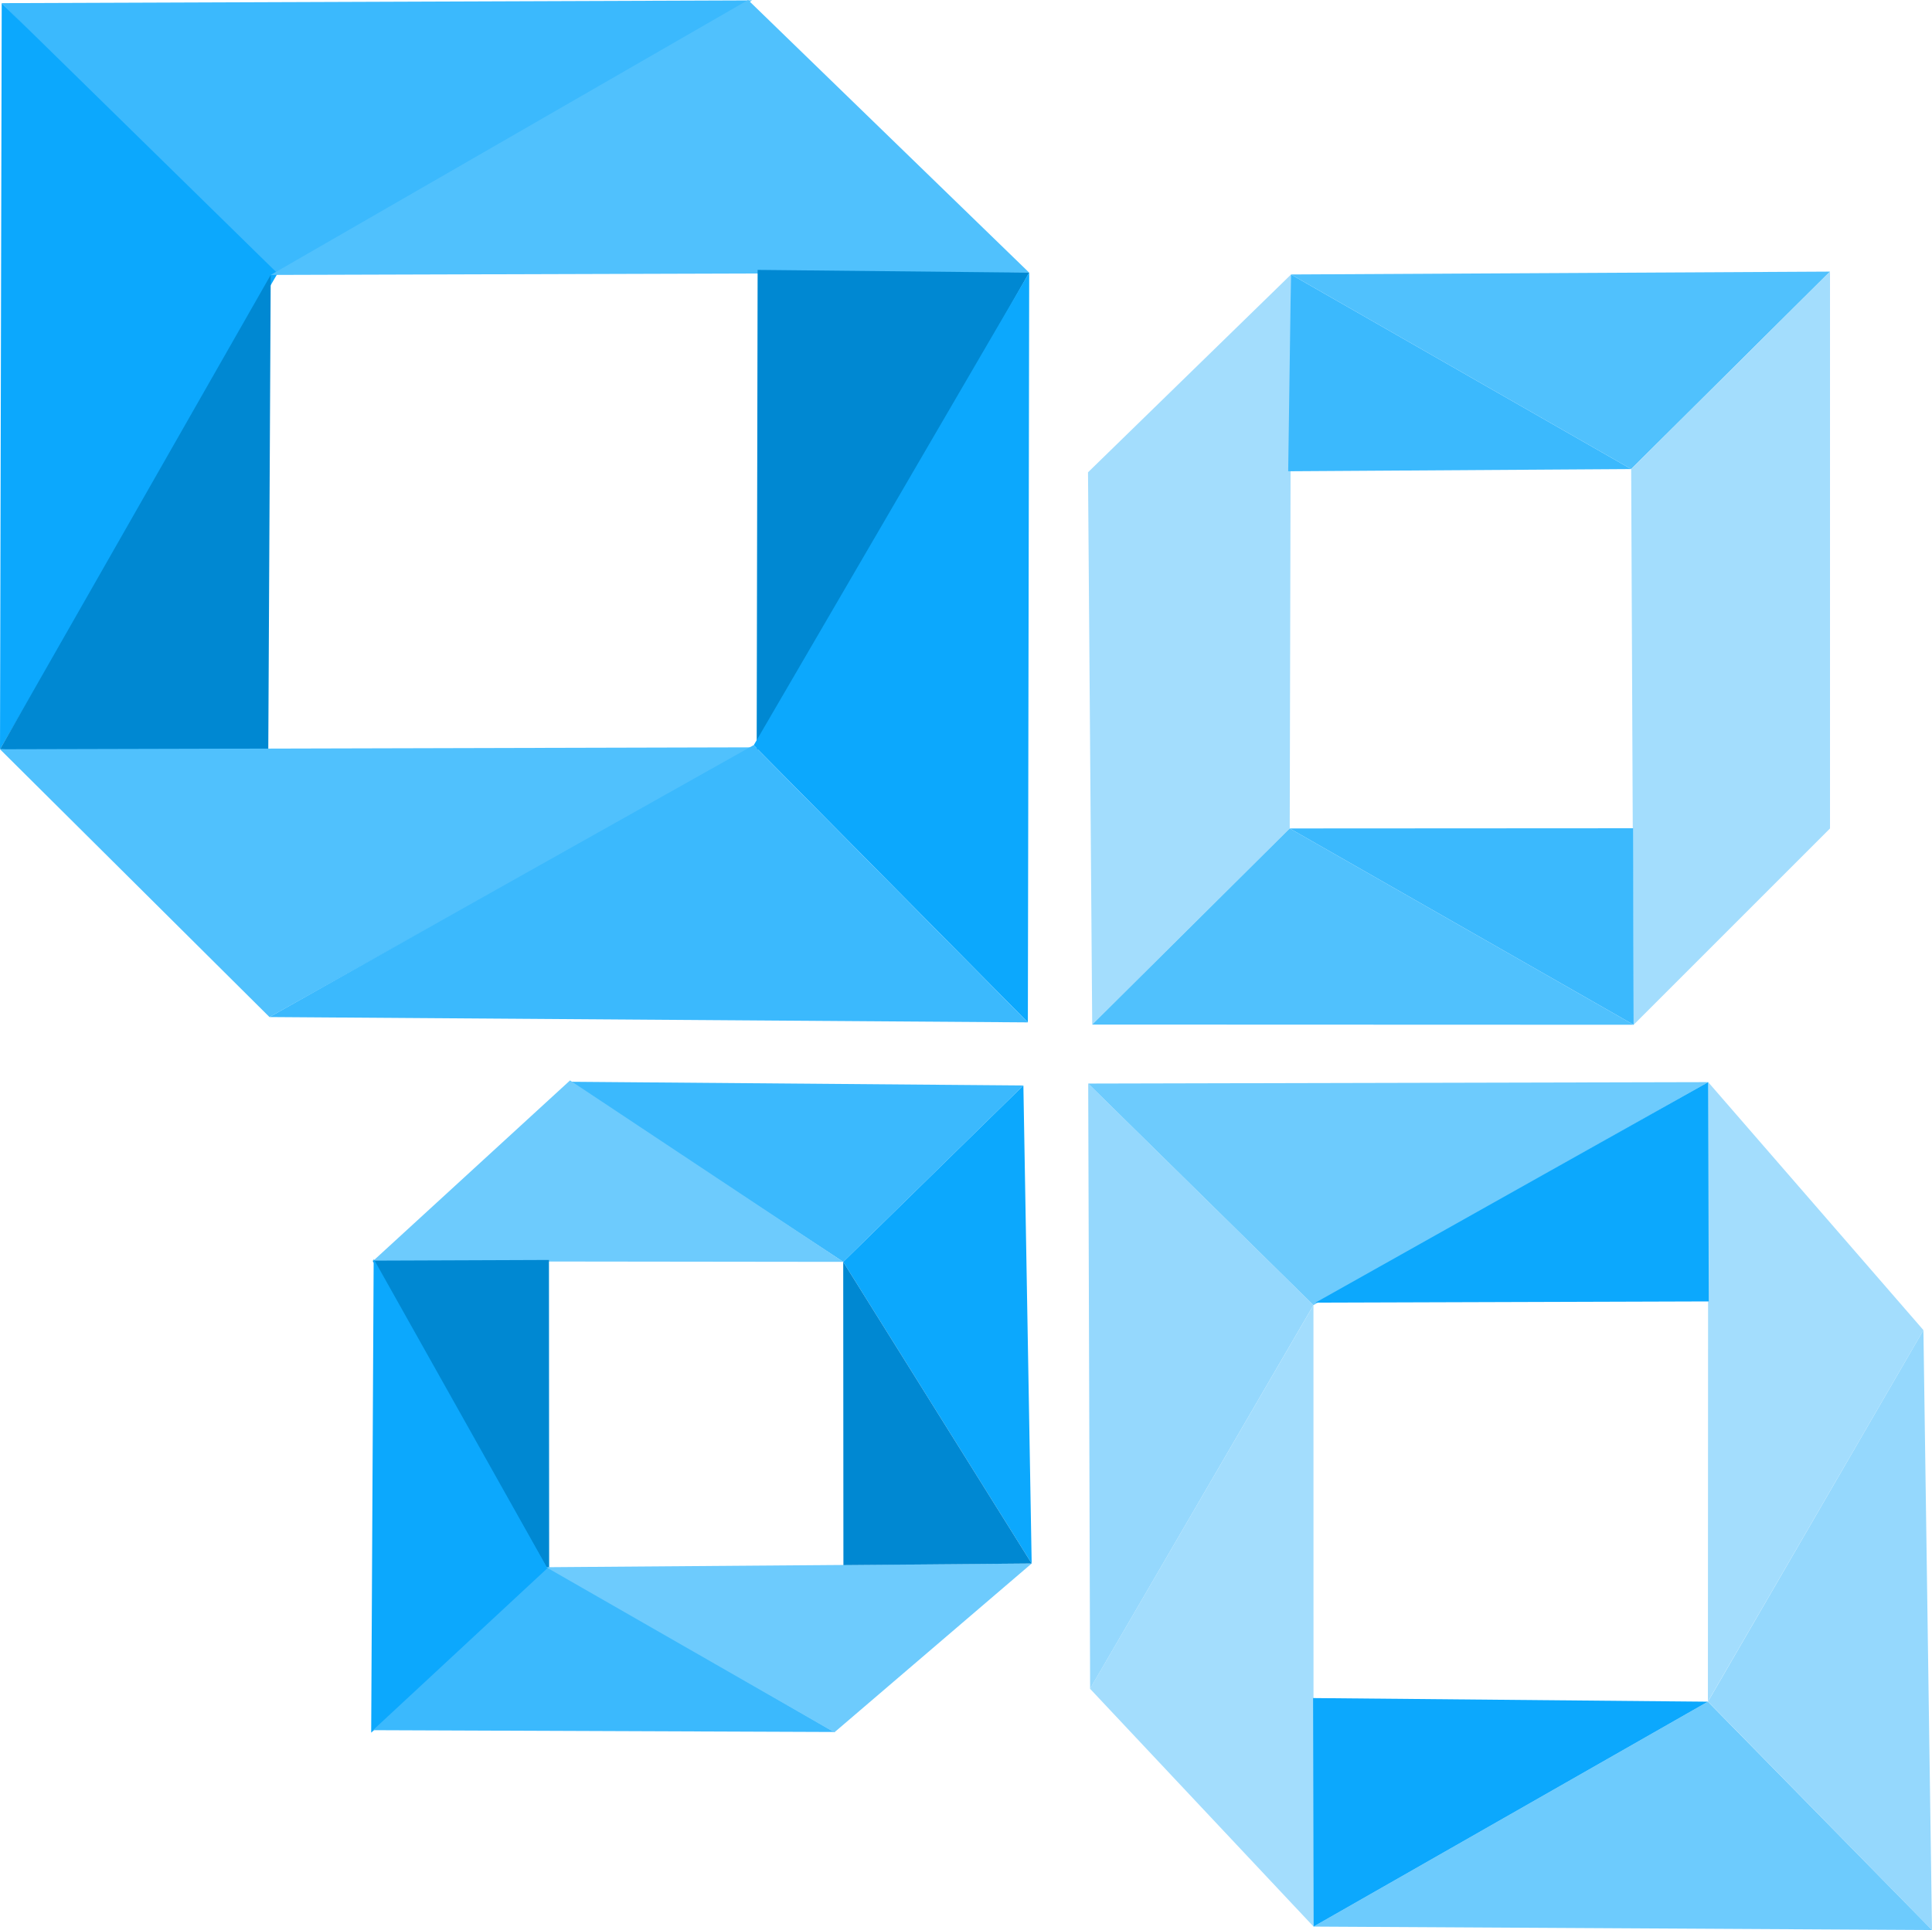 <svg class="logoHolderInner ng-scope" xmlns="http://www.w3.org/2000/svg" viewBox="0 0 202.68 202.52">
    <defs></defs>
    <path fill="#3bb9fd" d="M.18.33l28.6 28.57L78.89.04z"></path><path fill="#0ca8fd" d="M.18.33l28.94 28.36L0 78.62z"></path><path fill="#0088d2" d="M28.4 28.85l-.26 50.72L0 78.62z"></path><path fill="#50c1fd" d="M28.4 28.85l79.57-.24L78.48 0z"></path><path fill="#0088d2" d="M79.48 28.32l-.1 50.6 28.59-50.31z"></path><path fill="#0ca8fd" d="M107.97 28.6l-28.9 49.6 28.76 29.08z"></path><path fill="#50c1fd" d="M0 78.62l78.97-.2-50.7 28.3z"></path><path fill="#3bb9fd" d="M28.27 106.72l79.56.56-28.77-29.09z"></path><path fill="#a3ddfd" d="M114.14 49.56l21.3-20.76-.14 58.13-20.72 20.58z"></path><path fill="#3bb9fd" d="M107.36 113.9l-18.9 18.51-28.73-18.9z"></path><path fill="#95d8fd" d="M114.16 113.7l.2 63.5 23.43-40.25z"></path><path fill="#6dcbfd" d="M59.8 113.37L39.1 132.35l49.37.06z"></path><path fill="#0088d2" d="M39.09 132.28l18.5-.07.02 32.77z"></path><path fill="#0ca8fd" d="M39.2 132.1l18.44 32.84-18.7 16.87z"></path><path fill="#3bb9fd" d="M39.13 181.55l48.38.19-29.94-17.32z"></path><path fill="#6dcbfd" d="M57.3 164.45l30.23 17.33 20.7-17.72z"></path><path fill="#0ca8fd" d="M107.36 113.9l.87 50.16-19.77-31.65z"></path><path fill="#0088d2" d="M88.46 132.41l.02 31.82 19.75-.17z"></path><path fill="#50c1fd" d="M135.43 28.8l35.69 20.42 20.86-20.72z"></path><path fill="#3bb9fd" d="M135.14 49.45l35.98-.23-35.69-20.42z"></path><path fill="#50c1fd" d="M114.58 107.51l56.8.02-36.08-20.6z"></path><path fill="#a3ddfd" d="M171.12 49.22l.26 58.31 20.6-20.6V28.5z"></path><path fill="#3bb9fd" d="M135.3 86.93l36.08 20.6-.06-20.62z"></path><path fill="#6dcbfd" d="M114.16 113.7l23.63 23.25 41.41-23.4z"></path><path fill="#a3ddfd" d="M179.2 113.55l-.03 65 22.61-38.98z"></path><path fill="#95d8fd" d="M202.68 202.52l-23.5-23.97 22.6-38.98z"></path><path fill="#0ca8fd" d="M138 136.69l41.26-.13-.06-23.01z"></path><path fill="#6dcbfd" d="M137.8 202.16l41.37-23.6 23.51 23.96z"></path><path fill="#a3ddfd" d="M137.79 136.95l-23.44 40.25 23.45 24.96z"></path><path fill="#0ca8fd" d="M137.75 178.18l.05 23.98 41.37-23.6z"></path>
</svg>